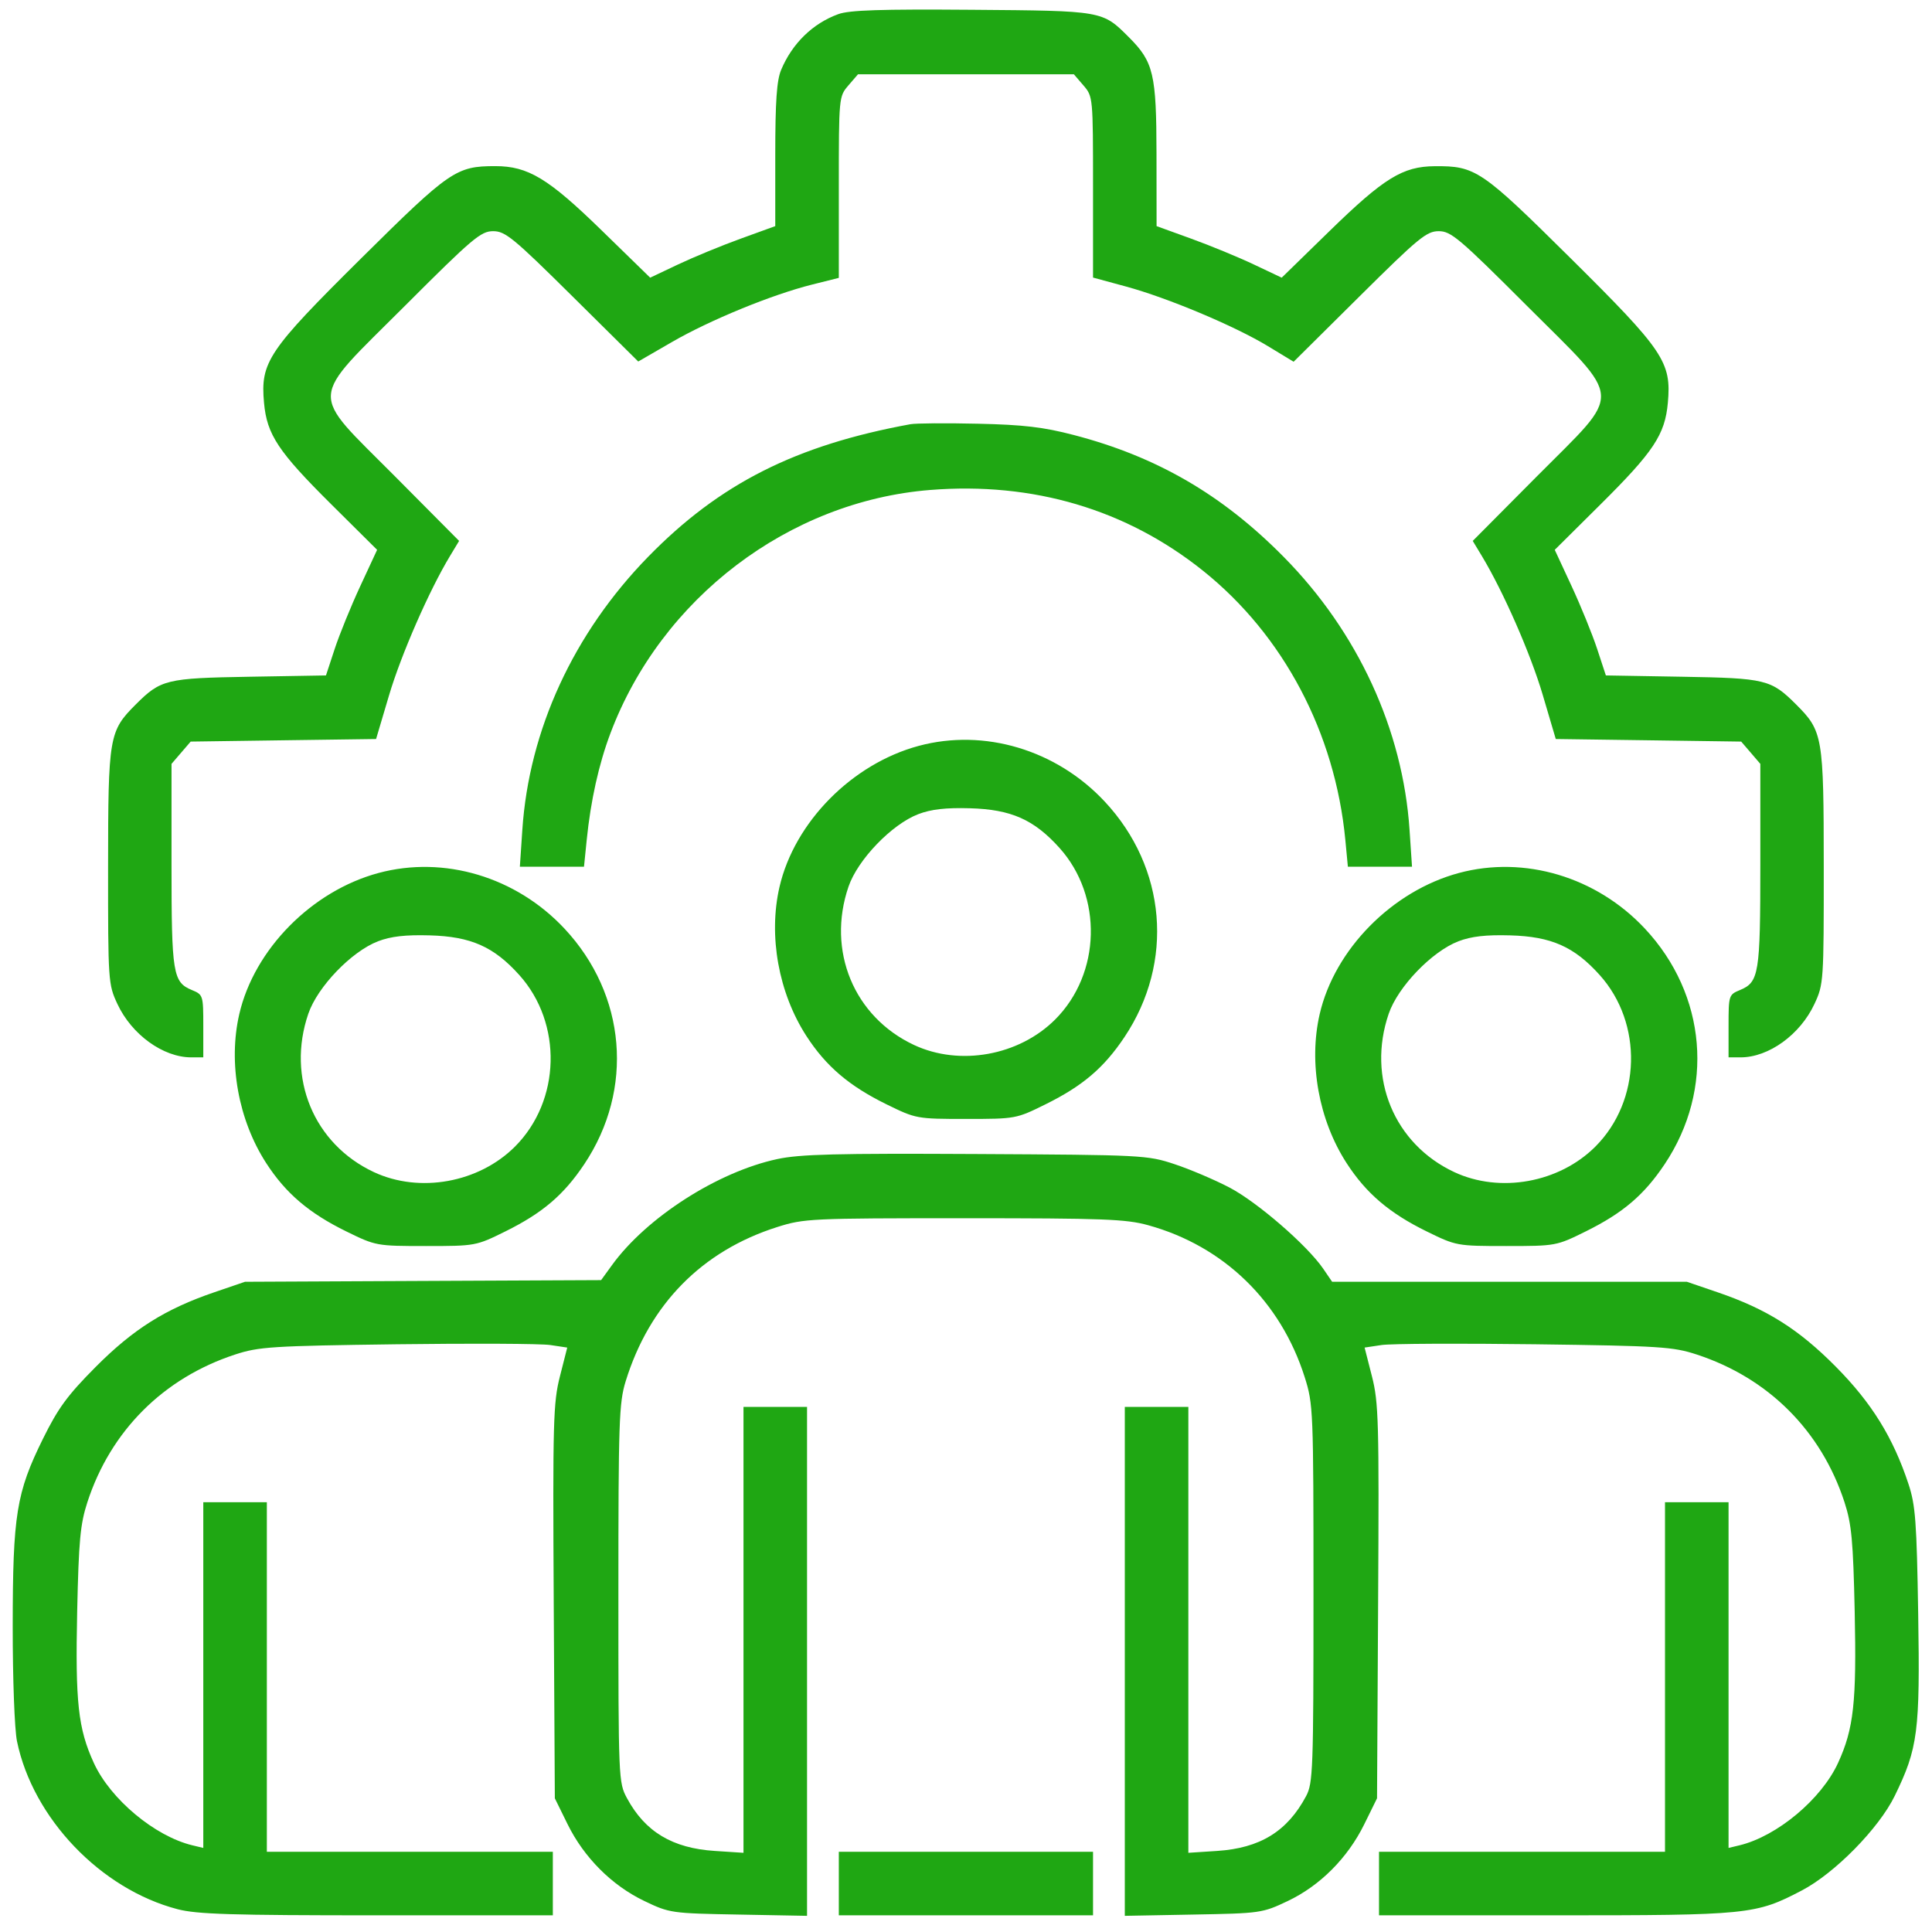 <svg width="76" height="76" viewBox="0 0 76 76" fill="none" xmlns="http://www.w3.org/2000/svg">
<path fill-rule="evenodd" clip-rule="evenodd" d="M32.974 0.557C31.968 0.924 31.162 1.711 30.727 2.751C30.554 3.167 30.497 3.989 30.497 6.098V8.895L29.13 9.391C28.378 9.663 27.271 10.12 26.669 10.405L25.576 10.923L23.671 9.066C21.566 7.014 20.773 6.535 19.482 6.535C17.947 6.535 17.691 6.71 14.219 10.151C10.54 13.797 10.24 14.241 10.386 15.846C10.499 17.097 10.944 17.767 13.046 19.853L14.835 21.629L14.172 23.057C13.807 23.842 13.355 24.953 13.166 25.527L12.823 26.57L9.825 26.621C6.531 26.677 6.325 26.727 5.334 27.718C4.29 28.763 4.254 28.97 4.252 34.094C4.25 38.604 4.258 38.72 4.617 39.491C5.18 40.699 6.417 41.594 7.524 41.594H7.997V40.362C7.997 39.154 7.989 39.128 7.549 38.946C6.801 38.636 6.747 38.308 6.747 34.017V30.049L7.124 29.61L7.501 29.172L11.148 29.121L14.794 29.071L15.304 27.352C15.78 25.747 16.886 23.22 17.705 21.866L18.06 21.278L15.529 18.73C12.13 15.309 12.097 15.863 15.932 12.028C18.59 9.369 18.916 9.094 19.398 9.094C19.876 9.094 20.191 9.352 22.518 11.657L25.107 14.221L26.435 13.453C27.93 12.589 30.363 11.591 31.943 11.195L32.997 10.931V7.365C32.997 3.82 33 3.796 33.374 3.36L33.752 2.922H37.997H42.243L42.62 3.36C42.995 3.796 42.997 3.82 42.997 7.359V10.919L44.286 11.269C45.928 11.714 48.563 12.821 49.872 13.614L50.888 14.23L53.477 11.662C55.805 9.352 56.118 9.094 56.597 9.094C57.079 9.094 57.404 9.369 60.063 12.028C63.898 15.863 63.865 15.309 60.466 18.73L57.934 21.278L58.289 21.866C59.135 23.267 60.206 25.708 60.684 27.324L61.2 29.071L64.847 29.121L68.494 29.172L68.871 29.61L69.247 30.049V34.017C69.247 38.308 69.194 38.636 68.446 38.946C68.006 39.128 67.997 39.154 67.997 40.362V41.594H68.471C69.578 41.594 70.815 40.699 71.377 39.491C71.736 38.72 71.744 38.604 71.742 34.094C71.74 28.97 71.705 28.763 70.661 27.718C69.669 26.727 69.463 26.677 66.17 26.621L63.171 26.57L62.828 25.527C62.64 24.953 62.187 23.842 61.823 23.057L61.16 21.629L62.949 19.853C65.051 17.767 65.496 17.097 65.609 15.846C65.754 14.241 65.455 13.797 61.776 10.151C58.272 6.679 58.044 6.525 56.435 6.538C55.178 6.548 54.44 7.003 52.297 9.092L50.419 10.923L49.325 10.405C48.724 10.12 47.617 9.663 46.865 9.391L45.497 8.895L45.494 6.064C45.49 2.91 45.379 2.436 44.411 1.468C43.361 0.418 43.401 0.425 38.232 0.385C34.644 0.357 33.41 0.397 32.974 0.557ZM35.81 16.688C31.297 17.515 28.304 19.028 25.497 21.902C22.563 24.907 20.809 28.714 20.547 32.648L20.45 34.094H21.711H22.973L23.08 33.039C23.236 31.494 23.555 30.059 24.013 28.845C26.012 23.534 31.027 19.718 36.593 19.274C40.638 18.951 44.309 20.038 47.327 22.454C50.487 24.983 52.52 28.829 52.922 33.039L53.022 34.094H54.283H55.545L55.448 32.648C55.185 28.704 53.413 24.86 50.497 21.907C48.083 19.46 45.504 17.963 42.243 17.113C41.044 16.8 40.264 16.708 38.466 16.668C37.22 16.639 36.025 16.648 35.81 16.688ZM36.14 29.341C33.516 30.046 31.251 32.343 30.663 34.892C30.221 36.812 30.626 39.058 31.72 40.751C32.49 41.942 33.402 42.72 34.872 43.441C36.033 44.01 36.063 44.016 38.005 44.016C39.951 44.016 39.976 44.011 41.13 43.44C42.591 42.717 43.426 42.006 44.235 40.794C46.2 37.85 45.887 34.128 43.453 31.527C41.552 29.494 38.719 28.647 36.14 29.341ZM36.122 32.027C35.079 32.427 33.742 33.816 33.379 34.876C32.514 37.398 33.591 40 35.956 41.107C37.755 41.948 40.084 41.528 41.508 40.104C43.31 38.301 43.387 35.256 41.677 33.354C40.674 32.238 39.773 31.84 38.154 31.795C37.199 31.768 36.628 31.834 36.122 32.027ZM14.89 34.341C12.266 35.046 10.001 37.343 9.413 39.892C8.97 41.812 9.376 44.058 10.47 45.751C11.24 46.942 12.152 47.72 13.622 48.441C14.783 49.01 14.813 49.016 16.756 49.016C18.701 49.016 18.726 49.011 19.881 48.44C21.341 47.717 22.176 47.006 22.985 45.794C24.951 42.85 24.637 39.128 22.203 36.527C20.302 34.494 17.469 33.647 14.89 34.341ZM57.39 34.341C54.766 35.046 52.501 37.343 51.913 39.892C51.471 41.812 51.876 44.058 52.97 45.751C53.74 46.942 54.652 47.72 56.122 48.441C57.283 49.01 57.313 49.016 59.255 49.016C61.201 49.016 61.226 49.011 62.38 48.44C63.841 47.717 64.676 47.006 65.485 45.794C67.451 42.85 67.137 39.128 64.704 36.527C62.802 34.494 59.969 33.647 57.39 34.341ZM14.872 37.027C13.829 37.427 12.492 38.816 12.129 39.876C11.264 42.398 12.341 45 14.706 46.107C16.505 46.948 18.834 46.528 20.258 45.104C22.06 43.301 22.137 40.256 20.427 38.354C19.424 37.238 18.523 36.84 16.904 36.795C15.949 36.768 15.378 36.834 14.872 37.027ZM57.372 37.027C56.329 37.427 54.992 38.816 54.629 39.876C53.764 42.398 54.841 45 57.206 46.107C59.005 46.948 61.334 46.528 62.758 45.104C64.56 43.301 64.637 40.256 62.927 38.354C61.924 37.238 61.023 36.84 59.404 36.795C58.449 36.768 57.878 36.834 57.372 37.027ZM30.576 45.595C28.228 46.098 25.433 47.892 24.076 49.764L23.646 50.357L16.642 50.389L9.638 50.422L8.44 50.831C6.5 51.493 5.245 52.283 3.761 53.774C2.655 54.887 2.287 55.388 1.688 56.602C0.643 58.72 0.503 59.583 0.5 63.969C0.499 66.06 0.572 68.032 0.669 68.5C1.296 71.529 3.963 74.316 6.988 75.104C7.746 75.302 9.117 75.344 14.827 75.344H21.747V74.094V72.844H16.122H10.497V65.969V59.094H9.247H7.997V65.893V72.693L7.568 72.59C6.089 72.234 4.342 70.774 3.69 69.348C3.073 68.001 2.959 66.963 3.036 63.391C3.097 60.604 3.157 59.956 3.437 59.094C4.349 56.287 6.429 54.207 9.247 53.284C10.183 52.977 10.686 52.945 15.621 52.88C18.569 52.842 21.28 52.855 21.647 52.91L22.314 53.01L22.027 54.138C21.763 55.171 21.742 55.914 21.782 63.003L21.826 70.741L22.325 71.755C22.972 73.07 24.066 74.166 25.341 74.778C26.34 75.257 26.402 75.266 29.052 75.314L31.747 75.364V65.354V55.344H30.497H29.247V64.114V72.885L28.115 72.811C26.451 72.703 25.376 72.057 24.663 70.734C24.331 70.119 24.326 69.994 24.326 62.687C24.326 55.929 24.351 55.182 24.612 54.336C25.546 51.31 27.613 49.207 30.576 48.268C31.629 47.934 31.898 47.922 37.919 47.922C43.41 47.922 44.291 47.955 45.167 48.197C48.139 49.018 50.379 51.192 51.323 54.172C51.66 55.237 51.669 55.455 51.669 62.687C51.669 69.629 51.65 70.144 51.378 70.656C50.64 72.041 49.57 72.7 47.88 72.811L46.747 72.885V64.114V55.344H45.497H44.247V65.354V75.364L46.943 75.314C49.584 75.266 49.658 75.256 50.654 74.783C51.928 74.178 53.012 73.091 53.667 71.761L54.169 70.741L54.212 63.003C54.252 55.914 54.232 55.171 53.968 54.138L53.68 53.01L54.347 52.91C54.715 52.855 57.426 52.842 60.373 52.88C65.308 52.945 65.812 52.977 66.747 53.284C69.566 54.207 71.645 56.287 72.558 59.094C72.838 59.956 72.898 60.604 72.959 63.391C73.036 66.963 72.922 68.001 72.305 69.348C71.652 70.774 69.906 72.234 68.427 72.59L67.997 72.693V65.893V59.094H66.747H65.497V65.969V72.844H59.872H54.247V74.094V75.344H61.168C68.792 75.344 69.062 75.316 70.875 74.368C72.177 73.688 73.911 71.923 74.535 70.643C75.448 68.77 75.531 68.124 75.457 63.492C75.398 59.851 75.35 59.208 75.075 58.377C74.469 56.545 73.628 55.188 72.219 53.765C70.75 52.282 69.497 51.494 67.555 50.831L66.357 50.422H59.38H52.403L52.049 49.904C51.417 48.983 49.453 47.283 48.36 46.712C47.774 46.406 46.802 45.993 46.2 45.794C45.133 45.44 44.946 45.431 38.388 45.396C32.9 45.367 31.469 45.403 30.576 45.595ZM32.997 74.094V75.344H37.997H42.997V74.094V72.844H37.997H32.997V74.094Z" fill="#1FA713"/>
</svg>
